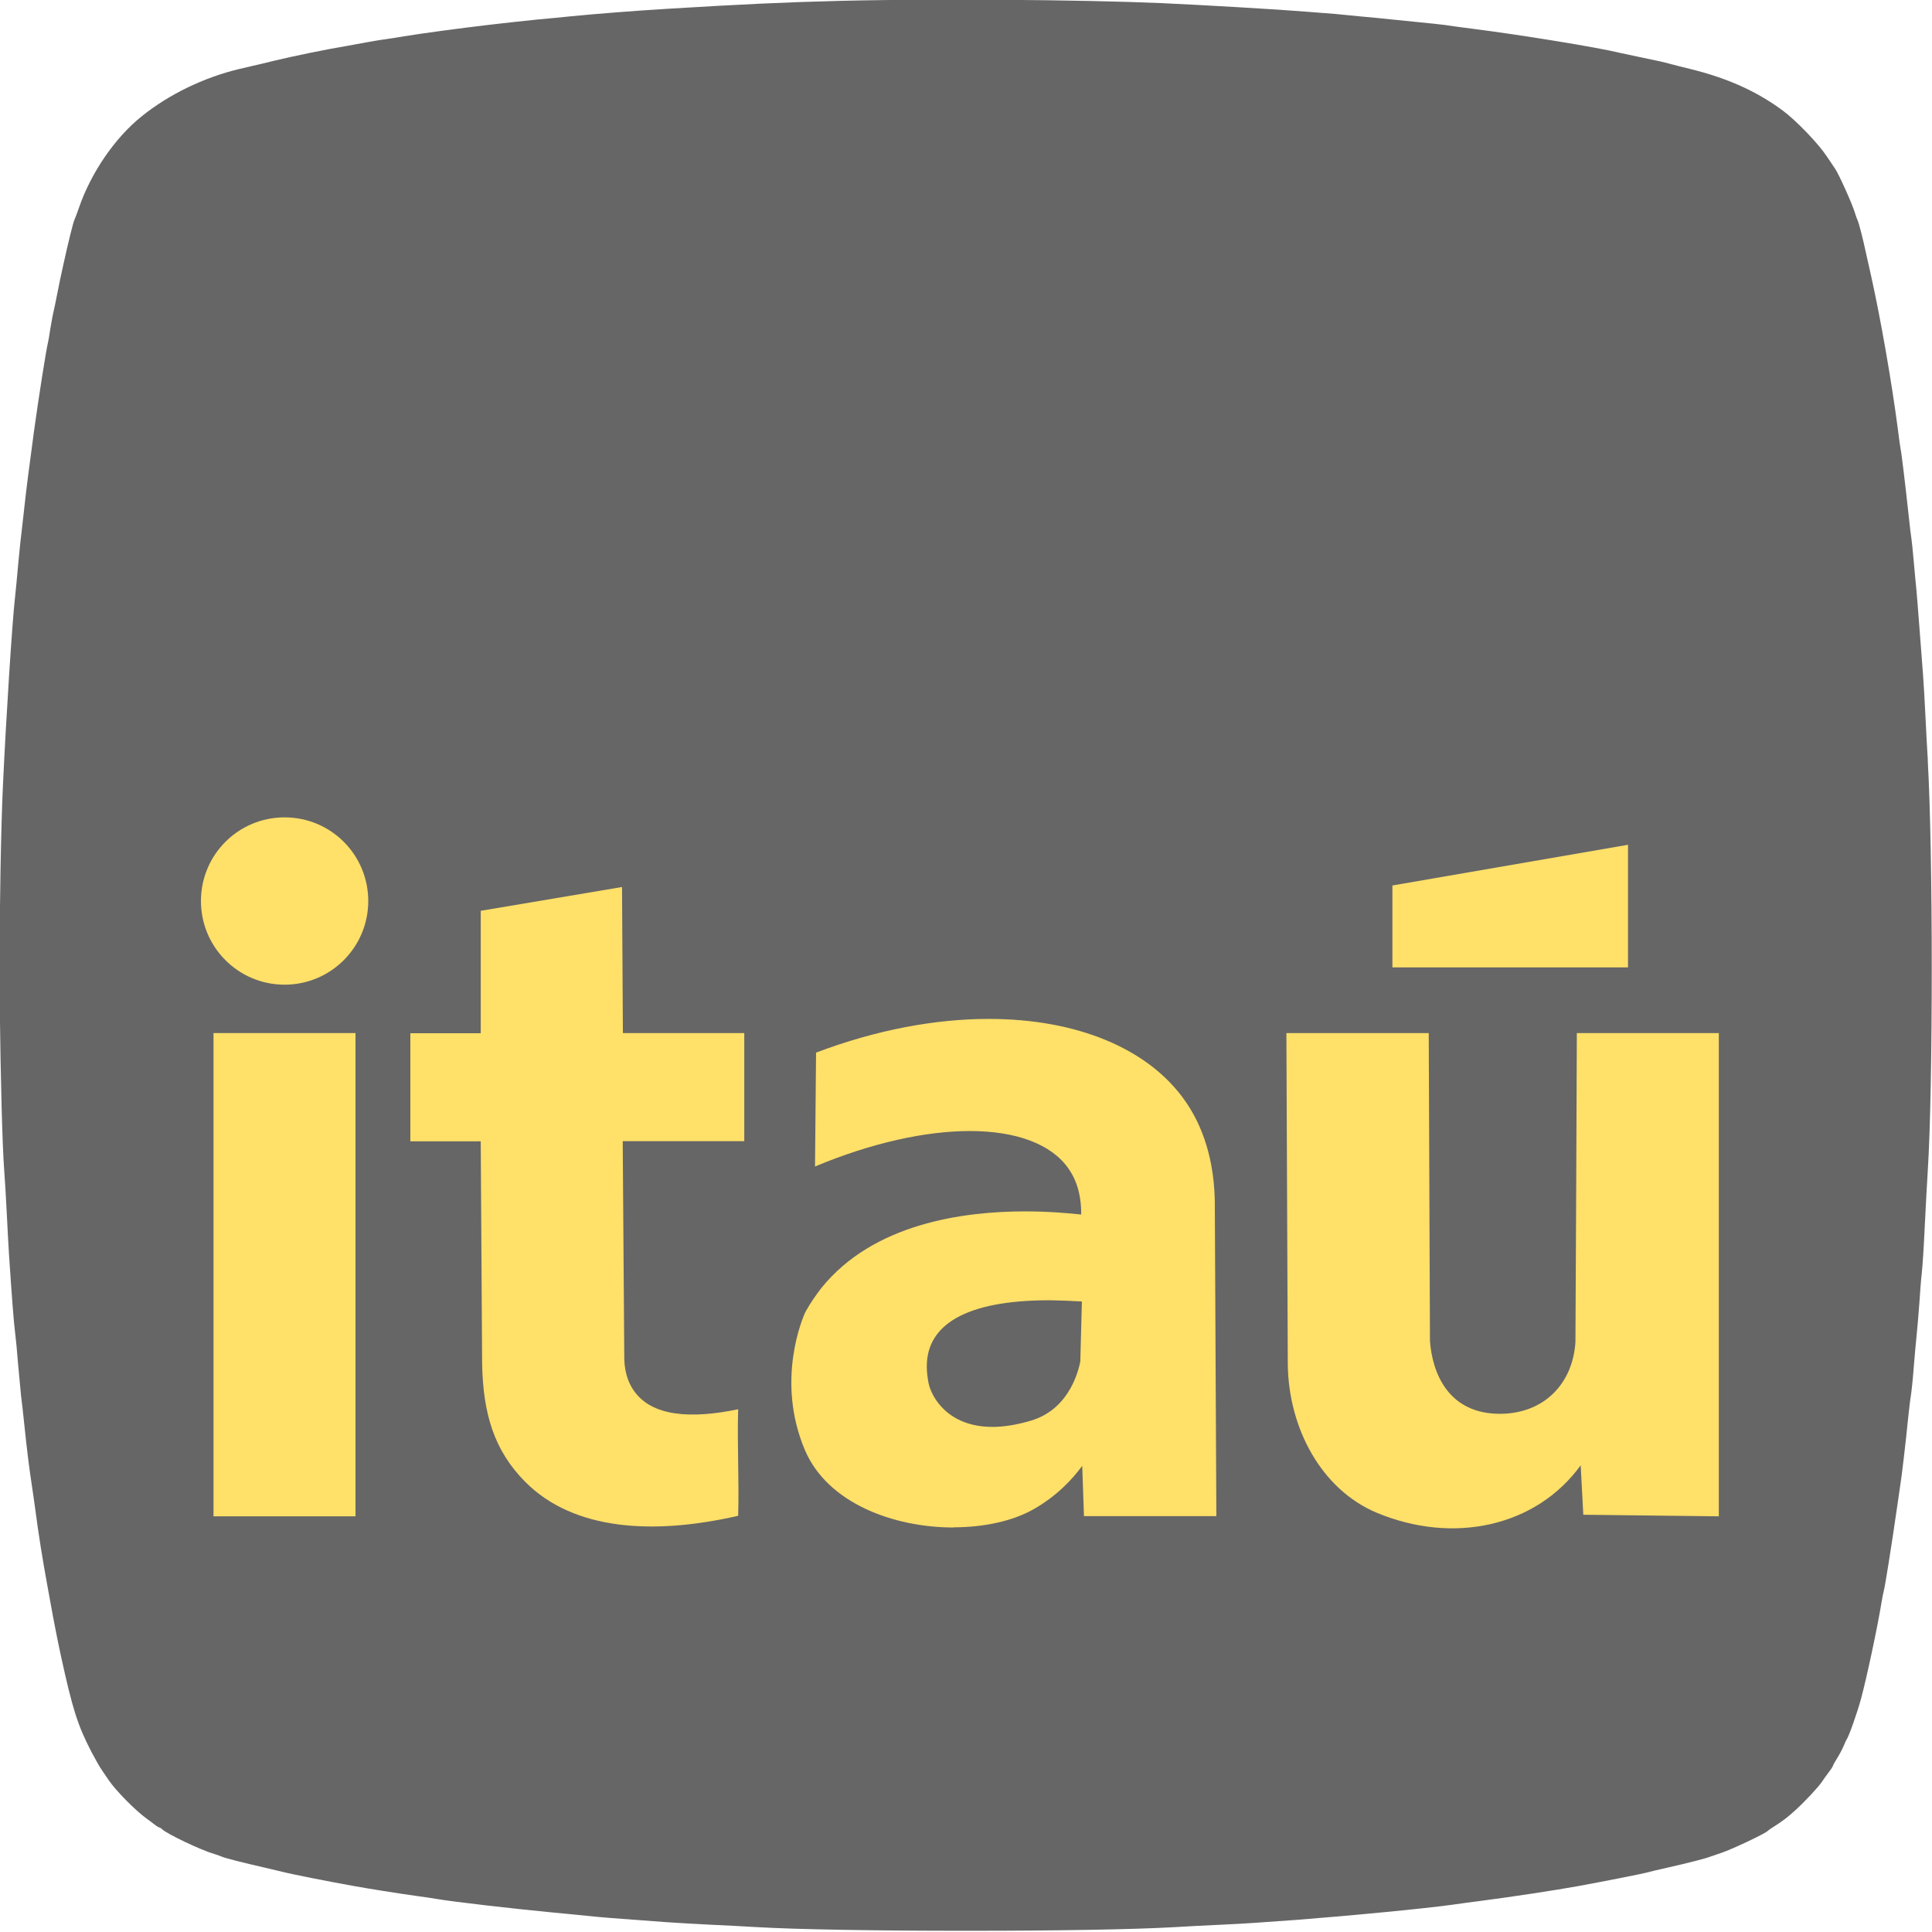 <?xml version="1.0" encoding="UTF-8"?>
<!DOCTYPE svg PUBLIC "-//W3C//DTD SVG 1.1//EN" "http://www.w3.org/Graphics/SVG/1.1/DTD/svg11.dtd">
<!-- Creator: CorelDRAW 2020 (64 Bit) -->
<svg xmlns="http://www.w3.org/2000/svg" xml:space="preserve" width="10.619mm" height="10.617mm" version="1.1" shape-rendering="geometricPrecision" text-rendering="geometricPrecision" image-rendering="optimizeQuality" fill-rule="evenodd" clip-rule="evenodd"
viewBox="0 0 11061 11060"
 xmlns:xlink="http://www.w3.org/1999/xlink"
 xmlns:xodm="http://www.corel.com/coreldraw/odm/2003">
 <g id="Camada_x0020_1">
  <g id="_2006138151408">
   <path fill="#666666" fill-rule="nonzero" d="M11038 4358c-4,-59 -10,-175 -14,-257 -4,-82 -10,-191 -14,-240 -4,-50 -13,-173 -21,-275 -8,-101 -15,-197 -17,-212 -2,-15 -8,-83 -14,-149 -6,-67 -12,-129 -14,-139 -2,-10 -10,-74 -17,-143 -18,-166 -40,-350 -45,-371 -2,-10 -10,-65 -17,-123 -34,-260 -97,-622 -152,-869 -8,-35 -20,-91 -28,-125 -19,-89 -42,-179 -50,-195 -4,-8 -10,-26 -15,-42 -15,-51 -93,-223 -112,-250 -3,-4 -25,-37 -49,-73 -49,-74 -176,-206 -252,-262 -150,-111 -317,-186 -533,-239 -37,-9 -74,-18 -111,-28 -26,-8 -77,-19 -188,-42 -31,-7 -63,-13 -94,-20 -134,-33 -571,-104 -855,-140 -57,-7 -113,-15 -125,-17 -21,-4 -122,-15 -327,-35 -57,-6 -136,-14 -174,-17 -38,-4 -107,-10 -153,-15 -46,-3 -121,-10 -167,-13 -156,-13 -588,-38 -827,-49 -235,-10 -570,-17 -913,-19 -48,0 -95,-1 -143,-1l-253 0c-195,1 -380,3 -537,7l0 0c-318,8 -552,19 -980,45 -198,12 -414,29 -566,44 -38,4 -118,12 -177,17 -82,8 -178,19 -275,30 -195,23 -393,50 -497,67 -33,6 -81,13 -108,17 -26,3 -74,12 -104,17 -31,6 -82,15 -115,21 -115,19 -310,59 -421,86 -31,8 -86,21 -122,29 -36,8 -69,16 -73,17 -204,49 -406,147 -562,274 -152,123 -287,322 -355,519 -11,31 -22,62 -26,69 -8,18 -36,131 -64,259 -13,57 -25,116 -36,172 -6,31 -15,76 -21,101 -6,25 -13,69 -18,97 -4,29 -10,63 -13,76 -10,40 -53,311 -80,508 -26,191 -44,329 -59,469 -8,69 -15,136 -17,149 -2,13 -8,81 -15,149 -6,69 -14,153 -18,188 -15,128 -51,685 -69,1078 -11,237 -19,693 -19,1038 0,80 0,153 1,217 5,424 15,803 25,935 4,54 11,166 15,250 4,84 10,192 13,240 16,241 28,398 35,448 4,31 12,112 17,180 6,68 14,149 17,181 4,31 12,99 17,150 17,165 31,273 42,344 6,38 15,104 21,146 20,153 44,302 69,438 6,31 15,82 21,115 12,69 39,208 58,295 67,307 96,398 174,549 22,42 49,90 62,108 12,17 29,42 38,56 40,59 153,174 216,219 10,8 31,22 44,33 14,11 27,19 31,19 3,0 10,5 15,10 27,26 218,118 300,142 15,5 34,11 42,15 18,8 120,34 243,62 54,13 108,26 122,29 32,8 234,49 386,76 88,16 258,43 365,58 40,5 92,13 115,17 84,15 432,55 650,76 79,8 175,17 216,21 65,7 132,13 452,36 48,3 157,10 243,14 86,4 206,10 268,14 242,14 705,21 1172,21l60 0c467,0 928,-7 1167,-21 61,-4 182,-10 268,-14 148,-7 202,-11 434,-28 298,-23 735,-65 883,-86 42,-6 115,-16 163,-22 177,-23 421,-60 560,-85 152,-28 354,-68 386,-76 13,-4 68,-17 122,-29 120,-27 224,-54 243,-62 23,-8 46,-16 70,-24 57,-19 246,-108 262,-124 5,-5 19,-15 31,-22 54,-34 79,-53 129,-98 56,-51 133,-134 152,-163 6,-10 23,-33 37,-52 15,-19 26,-37 26,-40 0,-3 11,-22 24,-43 13,-21 29,-51 36,-68 7,-16 14,-33 17,-37 13,-17 62,-156 83,-234 33,-122 94,-409 116,-544 6,-35 12,-67 14,-73 6,-15 44,-254 79,-497 8,-54 15,-107 17,-118 6,-32 31,-245 42,-358 6,-56 13,-120 17,-143 4,-23 12,-98 17,-167 6,-69 13,-154 17,-188 4,-35 10,-114 15,-177 4,-63 10,-141 14,-174 4,-33 12,-153 17,-268 6,-115 13,-256 17,-313 16,-253 23,-711 23,-1171 0,-460 -8,-922 -23,-1183z"/>
   <path fill="#666666" fill-rule="nonzero" d="M5682 8170c-254,0 -348,-169 -366,-251 -7,-32 -10,-63 -10,-92l0 -3c1,-239 227,-376 691,-377l17 0c57,0 117,2 180,7l-9 344c-6,25 -50,269 -282,338 -84,25 -158,36 -221,36z"/>
   <g>
    <polygon fill="#FFE069" fill-rule="nonzero" points="1222,8682 2035,8682 2035,5915 1222,5915 "/>
    <path fill="#FFE069" fill-rule="nonzero" d="M2108 5159c0,265 -215,479 -479,479 -265,0 -479,-215 -479,-479 0,-265 214,-479 479,-479 265,0 479,214 479,479z"/>
    <path fill="#FFE069" fill-rule="nonzero" d="M3560 5079l-808 136 0 701 -403 0 0 619 403 0 8 1276c6,284 68,493 246,673 282,284 744,304 1220,195 6,-206 -6,-404 0,-610 -274,57 -496,40 -597,-106 -22,-31 -52,-88 -55,-179 -3,-417 -6,-834 -9,-1250l696 0 0 -619c-232,0 -463,0 -695,0l-5 -836z"/>
    <path fill="#FFE069" fill-rule="nonzero" d="M5460 8746c-344,0 -724,-139 -853,-446 -167,-397 -11,-758 5,-790 28,-50 59,-95 91,-136 298,-369 812,-438 1167,-438 138,0 253,11 320,18 1,-126 -34,-208 -72,-262 -98,-142 -301,-216 -565,-216 -251,0 -559,66 -887,203l6 -652c346,-131 684,-193 989,-193 502,0 915,168 1126,472 70,101 161,279 168,564l9 1811 -758 0c-3,-96 -7,-192 -10,-288 -55,75 -144,172 -278,248 -119,68 -284,104 -459,104zm-154 -919c0,29 4,60 10,92 17,82 112,251 366,251 63,0 137,-11 221,-36 232,-69 276,-312 282,-338l9 -344c-64,-4 -124,-6 -180,-7l-17 0c-464,2 -690,138 -691,377l0 3z"/>
    <path fill="#FFE069" fill-rule="nonzero" d="M7366 5915l814 0 7 1762c13,184 105,422 408,418 249,-4 410,-175 425,-411 3,-590 6,-1179 8,-1769l813 0 0 2767 -776 -9 -15 -283c-257,354 -733,454 -1169,271 -317,-134 -503,-484 -508,-847 -3,-633 -5,-1266 -8,-1899z"/>
    <polygon fill="#FFE069" fill-rule="nonzero" points="7972,5070 7972,5539 9321,5539 9321,4837 "/>
   </g>
  </g>
 </g>
</svg>
